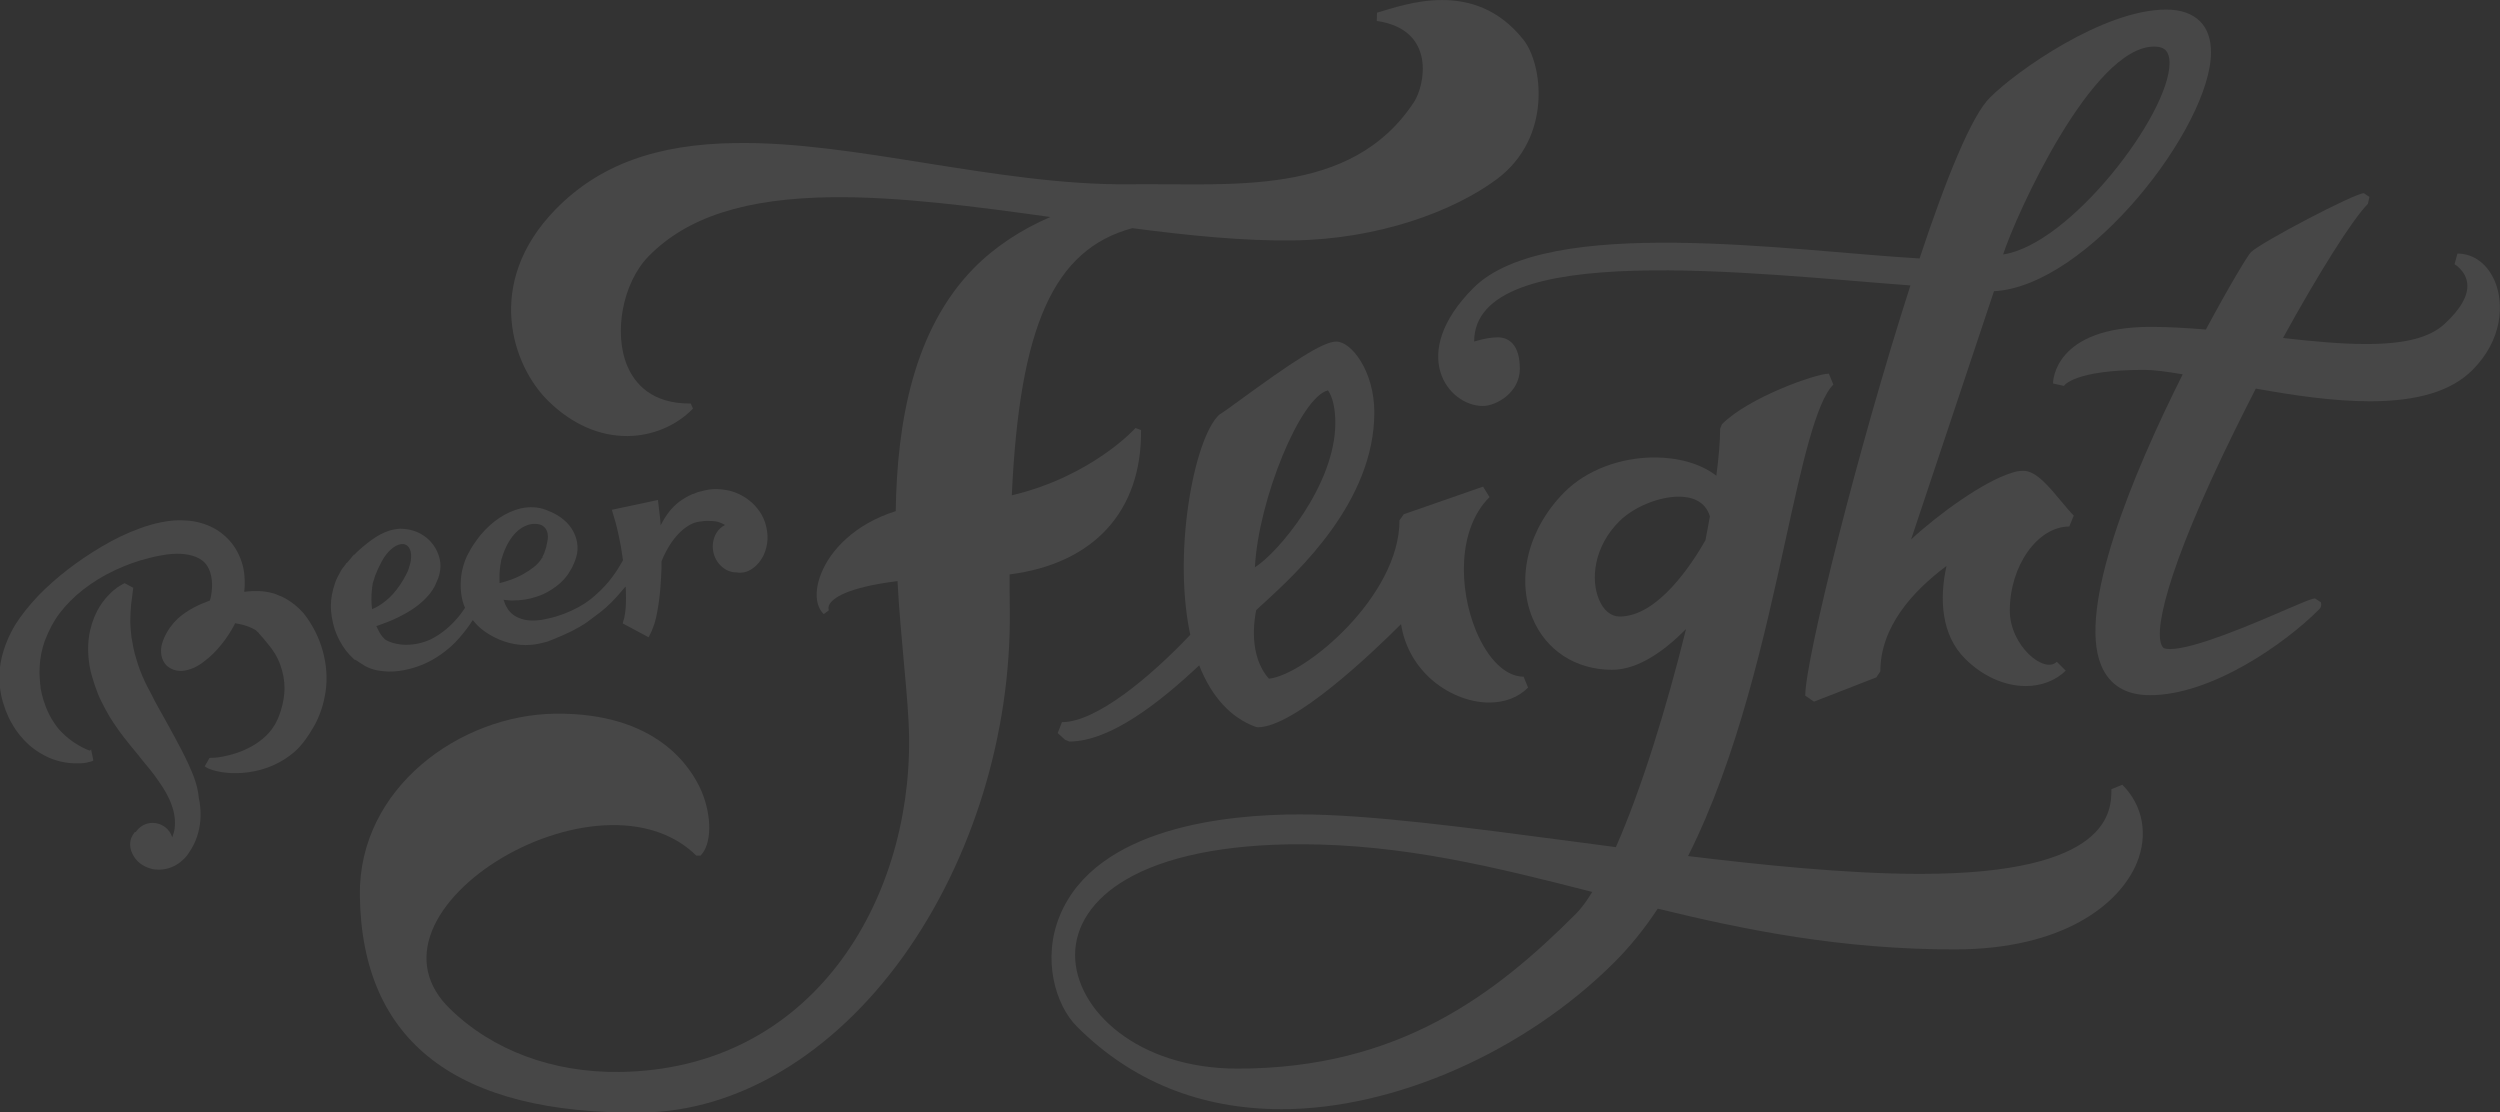 <!-- Generator: Adobe Illustrator 19.2.1, SVG Export Plug-In  -->
<svg version="1.1"
   xmlns="http://www.w3.org/2000/svg" xmlns:xlink="http://www.w3.org/1999/xlink" xmlns:a="http://ns.adobe.com/AdobeSVGViewerExtensions/3.0/"
   x="0px" y="0px" width="1122px" height="499.2px" viewBox="0 0 1122 499.2" enable-background="new 0 0 1122 499.2"
   xml:space="preserve">
<rect x="0" y="0" width="1122" height="499.2" fill="#333333" stroke="none"/>
<defs>
</defs>
<g opacity="0.1">
  <path fill-rule="evenodd" clip-rule="evenodd" fill="#FFFFFF" d="M1119.8,126.5c-3.3-8-9.6-12.7-16.9-12.7l-1.3,4.8
    c0.1,0,5.1,3,5.7,8.6c0.6,5.3-3,11.6-10.2,18.2c-6.7,6.2-17.9,9-35.2,9c-11.3,0-23.9-1.2-37.3-2.7c15.9-28.9,31-53,38.1-60.2
    l0.7-3.1l-2.5-1.7c-4.1,0-46.3,22.1-50.7,26.5c-1.4,1.4-9.7,15.1-20.2,34.7c-8.4-0.7-16.8-1.2-24.8-1.2
    c-43.3,0-43.8,24.4-43.8,25.4l4.9,1.1c0-0.1,4.4-7.2,36.1-7.2c4.3,0,10.2,0.8,17.2,2C957,213,932.3,272.9,943,298.6
    c3.7,8.9,11.1,13.4,21.9,13.4c27.5,0,60.5-23,75.9-38.5c1.4-1.4,0.9-2.8,0.8-3.2l-2.6-1.7c-1.3,0-3.5,0.9-13.3,5.1
    c-15.3,6.6-40.9,17.6-51.8,17.6c-2.3,0-3-0.5-3-0.6c-4.9-4.9,0.5-33.4,32-97.4c3.1-6.3,6.3-12.6,9.5-18.9c16.6,3,34.7,5.7,51.2,5.7
    c21.5,0,36.6-4.6,46-14C1123.4,152.3,1123.7,136.1,1119.8,126.5z"/>
  <g>
    <path fill-rule="evenodd" clip-rule="evenodd" fill="#FFFFFF" d="M84.7,343.2c-2-4.4-4.2-8.5-6.4-12.6l-0.4-0.7
      c-1.3-2.5-2.7-4.9-4-7.3c-1-1.7-1.9-3.4-2.8-5c-1.2-2.1-2.2-4-3.1-5.9l-0.9-1.7c-0.7-1.3-1.4-2.6-2-3.9c-1.8-3.8-3.1-7.4-4-10.6
      c-1-3.1-1.5-6.1-2-9l-0.1-0.5c-0.3-2.7-0.6-5.7-0.5-8.4c0-2.1,0.2-4,0.3-5.7l0.1-1.1c0.1-0.8,0.2-1.6,0.3-2.2
      c0.1-0.9,0.2-1.8,0.3-2.5l0.3-2.3l-3.9-2.1l-0.3,0.2c0,0-0.7,0.3-1.8,1c-0.6,0.3-1.3,0.8-2.1,1.5c-0.9,0.6-1.7,1.4-2.6,2.3
      c-2.2,2.2-4,4.7-5.5,7.5c-1.8,3.5-3.1,7.5-3.7,11.8c-0.6,4.5-0.4,9.5,0.6,14.4c0.5,2.4,1.3,4.8,2.1,7.3c0.9,2.6,1.8,5,2.9,7.1
      c1.1,2.2,2.3,4.5,3.6,6.7c1.2,2,2.6,4,4.2,6.3c3.1,4.3,6.4,8.2,9.1,11.5l1.5,1.9c2.6,3.1,5,6,7.1,9.1c2.7,3.8,4.8,7.4,6,10.9
      c1.3,3.5,1.8,7,1.4,10.5c-0.2,1.4-0.6,2.8-1.1,4.1c-1.1-3.8-4.8-6.5-8.8-6.5c-0.8,0-1.5,0.1-2.3,0.3c-2.2,0.6-4.1,2-5.3,3.9
      l-0.3-0.2l-0.7,1c-0.3,0.4-0.6,0.9-0.9,1.6c-0.7,1.6-1,4.4,0.4,7.2c1.5,3.3,4.5,5.7,8.2,6.7c1.1,0.4,2.4,0.5,3.7,0.5
      c3.7,0,7.3-1.4,10-3.7c1.1-0.9,2-1.8,2.8-2.9l0.9-1.3l1-1.6c1.3-2.2,2.3-4.6,2.9-6.9c1.4-4.8,1.5-10.5,0.3-16
      C88.8,353.4,87.3,348.8,84.7,343.2z"/>
    <path fill-rule="evenodd" clip-rule="evenodd" fill="#FFFFFF" d="M128.1,268.6c-1.4-0.8-2.2-1.1-2.6-1.2c-0.9-0.4-2.2-1-3.2-1.2
      c-1.8-0.5-3.6-0.8-5.7-0.9c-2.3-0.1-4.6,0-7,0.3c0.3-2.4,0.3-4.8,0.1-7.2c-0.3-4.2-1.7-8.4-4-12.2c-2.4-3.9-6.1-7.3-10-9.3
      c-3.7-1.9-7.9-3.1-12.2-3.3c-3.7-0.3-7.2,0-11.2,0.8l-2.7,0.6c-0.7,0.2-1.5,0.4-2.2,0.6c-1.8,0.5-3.2,1-4.8,1.6
      c-5.6,2-11.2,4.7-17.1,8.2c-10.8,6.4-20.2,13.7-28,21.6c-4.8,5.1-8,9.2-10.6,13.3c-2.9,4.8-5.1,10.1-6.3,15.5
      c-0.5,2.3-0.8,4.8-0.9,8.1c0,2.3,0.2,4.8,0.8,8c0.2,0.8,0.3,1.5,0.5,2.1c0.1,0.3,0.2,0.7,0.3,1.1l1.2,3.6c0.8,2,1.7,4.2,2.9,6.1
      c1.9,3.5,4.6,6.8,7.8,9.7c2.7,2.3,5.7,4.2,8.9,5.6c4,1.7,8.1,2.5,12.4,2.5c0.6,0,1.1,0,1.6,0c1.3-0.1,2.6-0.2,3.8-0.6
      c1-0.2,1.1-0.3,1.2-0.3l0.8-0.4l-1-4.9l-0.6,0.5c-0.1,0-0.3-0.1-0.5-0.2c-0.6-0.2-1.5-0.6-2.7-1.2c-2.5-1.3-5.7-3.2-8.7-6.2
      c-1.2-1.1-2.9-2.9-4.3-5.2c-1.3-1.9-2.5-4.2-3.5-6.8c-0.4-1-0.7-2-1.1-3.1l-0.7-2.6l0,0l-0.5-2.3c-0.1-0.3-0.1-0.6-0.1-0.8
      c0-0.4-0.1-0.7-0.1-1.1c-0.1-0.3-0.1-0.6-0.1-0.9c0-0.4-0.1-0.9-0.1-1.3c0-0.4-0.1-0.7-0.1-1.1c-0.1-1.4-0.1-3,0-5
      c0.2-4,1-7.8,2.3-11.5c1.9-4.9,4-8.9,6.6-12.3c5.8-7.7,14.5-14.5,24.7-19.3c5.5-2.6,10.7-4.4,15.7-5.6c1.5-0.4,2.9-0.7,4-0.9
      l2.2-0.4l1.9-0.3c2.8-0.3,5.4-0.4,7.6-0.1c5.1,0.6,8.6,2.5,10.4,5.6c1.9,3.2,2.5,8.1,1.5,13.1c-0.1,0.7-0.3,1.4-0.5,2.1
      c-4.6,1.7-9.8,4-14.4,8.1c-2.5,2.4-4.6,5.2-6.2,8.8c-0.6,1.6-1.5,3.6-1.3,6.5c0.1,1.9,0.7,3.5,1.7,4.9c1.4,1.9,3.6,2.8,5.1,3.1
      c0.7,0.1,1.3,0.2,2,0.2c2.5,0,4.3-0.8,5.7-1.3c1.7-0.8,3.3-1.7,5-3.1c2.7-2,5.2-4.5,7.6-7.5c1.1-1.3,2.2-2.9,3-4.1
      c1-1.5,1.9-3,2.8-4.7c0.1-0.2,0.2-0.5,0.3-0.7c2.6,0.4,5.2,1.1,7.4,2.1c0.9,0.4,1.7,0.9,2.1,1.2c0.1,0.1,0.1,0.2,0.2,0.2
      c0.1,0.1,0.1,0.2,0.4,0.4c0.4,0.3,0.5,0.4,0.6,0.6c0.1,0.1,0.1,0.2,0.2,0.3c1.2,1.3,2.5,2.8,3.6,4.2c2.6,3,4.6,6.3,5.8,9.7
      c1.3,3.6,1.9,7.1,1.9,10.5c0,3.2-0.6,6.5-1.7,10.2c-0.5,1.5-1.1,3.2-1.9,4.7l-0.3,0.6c-0.2,0.5-0.4,0.7-0.7,1.2
      c-0.4,0.6-0.8,1.2-1.2,1.8c-2.9,3.9-7.3,7.1-12.9,9.5c-4.6,1.9-8.5,2.6-11,3c-1.5,0.2-2.3,0.2-2.8,0.2c-0.5,0-0.6,0-0.7,0
      l-0.5,0.1l-2.1,3.7l0.5,0.4c0,0,0.7,0.5,1.6,0.8c1,0.4,2.2,0.8,3.7,1.1c2.4,0.5,5,0.8,7.7,0.8c2,0,4-0.1,6.1-0.4
      c7.9-1.1,14.9-4.2,20.7-9.2l0.2-0.2c0.8-0.7,1.6-1.5,2.3-2.3c0.7-0.8,1.7-2,2.4-3c1.3-1.8,2.6-3.8,3.9-6.1
      c2.6-4.6,4.3-9.9,5.1-15.3c1.8-11.9-1.8-25.1-9.8-35.2C133.9,272.6,131.2,270.3,128.1,268.6z"/>
    <path fill-rule="evenodd" clip-rule="evenodd" fill="#FFFFFF" d="M161.3,297.3l2.7,1.7c4.1,2.1,7.3,2.2,10.4,2.4l0.4,0
      c2.9,0,5.8-0.4,8.6-1.1c5-1.2,9.7-3.3,13.9-6.2c3.4-2.3,6.5-5,9.1-8.1c2-2.3,3.9-4.8,5.5-7.3c0.1-0.1,0.2-0.3,0.3-0.4
      c1.5,1.9,3.2,3.6,5.2,5c5.6,4,12.2,6.2,18.5,6.2c1.2,0,2.3-0.1,3.4-0.2c1.8-0.2,3.5-0.6,5-1l1.2-0.3c0.4-0.1,0.6-0.2,0.8-0.3
      l2.3-0.9c2.5-1,5.4-2.3,7.9-3.5c2.7-1.4,5-2.7,7-4.1l6-4.5c3.3-2.6,6.3-5.6,9.3-9.2c0.7-0.8,1.3-1.6,2-2.3c0.2,3.7,0.2,7.1,0,9.7
      c-0.1,1-0.2,1.9-0.3,2.6l-0.1,0.4c-0.1,0.5-0.1,0.9-0.2,1.3c-0.1,0.3-0.1,0.5-0.2,0.7c-0.1,0.3-0.1,0.4-0.2,0.6
      c-0.1,0.1-0.1,0.3-0.1,0.4l-0.2,0.9l11.6,6.2l1-2c0.2-0.5,0.6-1.2,0.8-1.9c0.1-0.3,0.2-0.5,0.3-0.8c0.3-0.7,0.6-1.6,0.8-2.4
      c0.3-1.1,0.7-2.6,0.9-4c1.4-6.8,1.8-14.8,2-20.4c0-0.9,0-1.7,0-2.6c0.6-1.5,1.3-3.1,2.2-4.7c2.8-5.3,6.5-9.4,10.4-11.6
      c0.9-0.5,2-1,3.3-1.3l1.1-0.2c0,0,0.1,0,0.2,0l0.7-0.1c0.6-0.1,1.3-0.2,1.8-0.2c0.5,0,1.1,0,1.6,0c2.2,0,3.8,0.2,5.1,0.8
      c0.8,0.3,1.4,0.6,2.1,1c-1.5,0.8-2.9,2-3.8,3.5c-1.6,2.6-2.1,5.8-1.4,8.9c1.2,5.1,5.5,8.9,10.3,8.9c0.1,0,0.2,0,0.3,0
      c0.2,0,0.3,0.1,0.5,0.1c1.1,0.1,3.2,0.1,5.6-1.3c2.4-1.4,4.4-3.7,5.7-6.3c1.5-3.1,2.1-6.5,1.8-9.9c-0.3-3-1.2-7.3-4.5-11.3
      c-2.8-3.6-7.2-6.5-11.8-7.8c-2.3-0.6-4.8-0.9-6.9-0.9c-2.4,0-4.4,0.4-6.5,1l-0.5,0.1c-0.4,0.1-0.9,0.2-1.1,0.3l-1.7,0.7
      c-0.1,0-0.3,0.1-0.5,0.1l0,0l-1.9,0.9c-2.1,1.1-3.9,2.3-5.4,3.6c-2.8,2.5-5.1,5.6-6.9,9.2c-0.1,0.1-0.1,0.2-0.2,0.4
      c0-0.5-0.1-0.9-0.1-1.4c-0.1-1.4-0.2-2.7-0.4-3.9l-0.7-6.1l-20.7,4.4l1.6,5.4c0.2,0.9,0.5,1.9,0.8,3.1c0.5,2.2,1.1,4.9,1.7,8.2
      c0.3,1.8,0.6,3.8,0.9,5.9c-0.3,0.7-0.7,1.3-1.2,2.1c-1.3,2.3-3,4.8-5.1,7.4c-2.4,2.9-5.2,5.6-8.3,8.1c-3.2,2.5-7.2,4.7-11.9,6.5
      c-2.5,0.9-4.6,1.6-7.1,2.1l-2.4,0.5c-0.2,0-0.4,0.1-0.5,0.1l-0.9,0.1c-0.9,0.1-1.8,0.2-2.8,0.2l-0.7,0c-2.2,0-4.4-0.5-6.4-1.4
      c-1.9-0.9-3.6-2.3-4.6-4.1c-0.8-1.2-1.3-2.6-1.7-3.8c1,0.1,2,0.2,3.1,0.3c0.3,0,0.7,0,1,0c3.7,0,7.1-0.5,10.4-1.6
      c2.3-0.7,4.6-1.7,6.9-3.2c3-1.9,5.3-3.9,7.2-6.5c0.2-0.3,0.4-0.6,0.6-0.9l1.5-2.5c0.1-0.2,0.3-0.4,0.4-0.9
      c0.8-1.6,1.5-3.4,1.9-5.5c0.8-4.2-0.6-9.1-3.5-12.6c-3.1-3.8-7.3-5.8-10.6-7c-3.3-1.3-7.2-1.5-11.3-0.6
      c-6.5,1.6-12.7,5.7-17.9,11.9c-0.4,0.5-0.7,0.9-1.1,1.4l-0.8,1.1l0,0c-0.1,0.1-0.1,0.2-0.2,0.3l0,0l-1,1.4
      c-0.3,0.5-0.8,1.2-1.2,1.9l-1.8,3.3c-1.8,4-2.7,7.9-2.8,11.6c-0.2,4.3,0.4,8.3,1.9,11.7c-0.5,0.8-1.1,1.6-1.8,2.6
      c-4,5.2-8.6,9.1-13.7,11.6c-3.5,1.6-7.3,2.4-11,2.4c-1.8,0-3.8-0.3-5.7-0.8c-1.7-0.5-3.2-1.2-3.9-1.8l-0.9-1
      c-0.1-0.2-0.3-0.3-0.4-0.5c-0.1-0.2-0.2-0.3-0.3-0.4c-0.5-0.8-1-1.5-1.3-2.3c-0.3-0.5-0.5-1.1-0.8-1.6l0.6-0.2
      c0.8-0.3,1.7-0.6,2.7-1c2.3-0.8,5.5-2.1,9.1-4.1c4.3-2.3,7.9-5,10.7-8.2c0.4-0.4,0.8-0.9,1.1-1.3l1-1.4h0c0,0,0.1-0.1,0.1-0.1l0,0
      c0-0.1,0.1-0.2,0.1-0.2l0.2-0.4c0.3-0.4,0.5-0.8,0.7-1.2l1-2.3c0.1-0.2,0.2-0.4,0.2-0.5l0.5-1l-0.2,0.3c1.1-3.1,1.3-6.2,0.5-9.1
      c-1-3.9-3.6-7.6-6.9-9.8c-3-2.1-6.7-3.2-10.8-3.2c-6.8,0.4-11.7,4-17,8.4c-1.4,1.2-2.7,2.4-3.8,3.6l0.3-0.6l-1.8,2.2
      c-0.4,0.5-0.8,0.9-1.2,1.4l-0.4,0.4l0,0c-0.1,0-0.1,0.1-0.2,0.1l0,0l0,0c-0.1,0.1-0.2,0.2-0.2,0.4l-1.1,1.4
      c-0.3,0.4-0.7,0.8-1.1,1.6l-1.4,2.6c-0.4,0.8-0.8,1.6-1.1,2.5c-1.4,4-2,7.4-2,10.6c0,3.2,0.5,6.5,1.7,10.5c1.2,3.5,2.9,6.7,5,9.5
      c1,1.3,2.3,2.7,3.8,4.1C159.9,296.2,160.5,296.8,161.3,297.3z M224.5,254.1l0.3-1.8c0.1-0.2,0.1-0.5,0.1-0.7
      c0.1-0.3,0.1-0.6,0.3-1l0.6-1.9l0.7-1.8c1.6-3.9,4.6-8.9,9.4-10.9c1.3-0.6,2.7-0.9,4-0.9c0.9,0,1.7,0.1,2.4,0.3
      c1,0.3,1.8,0.9,2.4,1.6c0.5,0.6,0.9,1.5,1.1,2.6c0.3,1.7-0.1,3.4-0.5,5.1l-0.1,0.6c-0.2,0.8-0.6,1.8-0.9,2.8
      c-0.1,0.3-0.3,0.6-0.4,0.9c-0.1,0.2-0.2,0.4-0.3,0.6l-0.2,0.4l0.5,0.3l-0.6-0.1l-0.3,0.6c-1.8,2.9-4.8,4.9-7.9,6.7
      c-2.4,1.4-5,2.5-8,3.4c-1,0.3-2,0.6-2.9,0.8c0-0.2,0-0.3,0-0.5C224.1,258.4,224.2,256.2,224.5,254.1z M166.9,264.8
      c0.1-0.3,0.1-0.7,0.1-1.1c0-0.2,0-0.4,0.1-0.5l0.2-1.5c0-0.1,0.2-0.6,0.3-0.9c0.1-0.2,0.2-0.5,0.2-0.6l0.3-1l0.2-0.6l0-0.1
      c1-2.5,2-4.7,3-6.5c2.3-4.3,5.7-7.4,8.7-7.8c1.5-0.2,2.8,0.4,3.5,1.5c0.8,1.1,1.1,2.6,1,4.5c0,1.7-0.6,3.5-1.1,5.1l-0.4,1.1
      l-0.8,1.6c-0.4,0.7-0.8,1.5-1.2,2.2c-2,3.3-4,5.9-6.1,7.9c-1.9,1.8-4,3.3-6,4.4c-0.6,0.3-1.2,0.6-1.9,0.9
      C166.6,270.6,166.6,267.7,166.9,264.8z"/>
  </g>
  <path fill-rule="evenodd" clip-rule="evenodd" fill="#FFFFFF" d="M476.6,324.1l-1.9,4.9l3.3,3l1.9,0.8c18.4,0,40.8-17.7,58.3-34.2
    c5.5,14,14.1,23.5,25.3,27.6l1,0.2c16.4,0,51.4-33.4,64.3-46.3c1.4,9.2,5.8,17.5,12.7,24c7.5,7,17.6,11.2,26.8,11.2
    c7.1,0,13.1-2.3,17.5-6.7l-2-4.9c-8,0-16-7.7-21.4-20.7c-7.8-18.9-8.3-45.6,6.1-59.9l-2.9-4.7L630,230.8l-1.9,2.7
    c0,34.1-42.3,69.4-58.6,71.1c-9.4-10.5-6.5-27.1-5.7-30.8c1-0.9,2.2-2.1,3.7-3.4c14.7-13.5,49.3-45.2,49.3-85.3
    c0-18.4-10.2-31.8-17.1-31.8c-6.1,0-20.5,9.7-43.4,26.4c-4.1,3-7.7,5.6-8.8,6.2l-0.6,0.5c-5.5,5.5-10.7,20.7-13.5,39.7
    c-3.1,20.7-2.8,42.1,0.8,58.8C516.2,303.9,492,324.1,476.6,324.1z M596,175.2c2.1,2.9,3.3,8.2,3.3,14.6c0,27.9-25.9,58.5-36.1,64.8
    C564.8,224.1,583.7,178.1,596,175.2z"/>
  <path fill-rule="evenodd" clip-rule="evenodd" fill="#FFFFFF" d="M861.5,116c-57-3.3-167.1-19.9-200.2,13.2
    c-29.6,29.6-11.5,53,4.2,53c5.9,0,16.6-5.9,16.6-16.7c0-10.8-4.9-14.1-9.9-14.1c-4.9,0-10.6,1.9-10.6,1.9
    c0-46.1,126.4-30.3,195.8-25.2c-23.5,73-47.2,167.9-47.2,184.1l3.9,2.7l28-10.9l1.8-2.7c0-19.9,14.4-35.9,29.7-47.3
    c-3.3,14.7-2.4,31,8.4,41.7c7.7,7.7,17.6,12.2,27.2,12.2c7,0,13.4-2.5,17.9-6.9c0,0,0,0,0,0l-4-4c-5.6,5.6-21.1-7.2-21.1-23
    c0-20.1,12.5-37.7,26.7-37.7l2-4.9c-1.7-1.7-3.6-4-5.6-6.4c-5.6-6.7-11.3-13.7-17-13.7c-1.8,0-3.5,0.3-5.2,0.9
    c-12.6,3.8-33,18.6-45.2,29.9l37.2-111.4c42.4-2.3,97.4-74.1,97.4-107.2c0-5.9-1.6-10.6-4.9-13.9c-3.5-3.5-8.6-5.3-15.2-5.3
    c-28.3,0-67.5,27.8-79,39.4C885,51.5,873.4,80.1,861.5,116z M966.8,20.9c2.4,0,4.2,0.6,5.3,1.8c1,1.2,1.6,3,1.6,5.5
    c0,23.2-44.7,81.6-74.7,86C904.7,96.6,938.9,20.9,966.8,20.9z"/>
  <path fill-rule="evenodd" clip-rule="evenodd" fill="#FFFFFF" d="M947.6,354.2c0,9.4,0,38-85.8,38c-33.4,0-72.8-4.2-104.2-8
    c22.3-44.3,34.3-98.6,43.9-142.5c7.2-32.9,13.5-61.3,21.3-69.1l-2-4.9c-5.9,0-36.1,10.7-48,22.7l-0.8,2c0,5.5-0.6,12.7-1.7,21.1
    c-7.2-5.6-17.5-8.2-27.7-8.2c-15.6,0-30.7,5.8-40.4,15.5c-16.2,16.2-21.9,38.5-14.4,56.6c6,14.5,19.4,23.2,35.7,23.2
    c11.8,0,23.6-8.6,33.2-18.3c-8.7,35.2-20.1,72.1-31.5,97.9c-6.6-0.9-13.1-1.7-19.6-2.6c-46.9-6.2-91.3-12.1-122.3-12.1
    c-33.2,0-91.2,5.9-107.6,45.3c-8.1,19.4-2.1,40.2,7.6,49.9c24.6,24.6,55.5,37.1,91.9,37.1h0c50.6,0,109.3-25.9,149.4-66
    c6.8-6.8,13.4-14.9,19.4-24c39.2,9.6,82.4,18.3,133.2,18.3c48.5,0,74-20.1,81.8-38.8c5.2-12.7,2.8-25.8-6.5-35.1L947.6,354.2z
     M707.2,410.2c-36.1,36.1-79.4,69.4-151.8,69.4c-45,0-72.9-26.5-72.9-51c0-13.1,8-25.1,22.6-33.7c17.7-10.5,44.8-16,78.3-16
    c46.6,0,87.8,10.3,131.2,21.4C712,404.6,709.5,407.9,707.2,410.2z M726.9,276.7c-3.9,0-7.3-2.8-9.3-7.7c-3.7-8.8-2.4-23.5,9.1-35
    c6.4-6.4,17.7-11.1,26.7-11.1c5.5,0,11.8,1.7,14,8.8c-0.6,3.5-1.3,7.1-2,10.8C759.1,253.5,743.9,276.7,726.9,276.7z"/>
  <path fill-rule="evenodd" clip-rule="evenodd" fill="#FFFFFF" d="M512.1,193l-2.5-0.9c-0.2,0.3-19.7,21.7-55.5,30.2
    c3.5-76.2,18.9-110.4,54.1-119.9c25.1,3.3,49.9,5.8,72.1,5.5c38.2-0.5,72-13,91.5-27.5c25.1-18.8,20.5-51.8,11.9-62.6
    C661.6-10,630.2,2.2,618,5.7l-0.1,3.7c26.8,3.9,21.6,28.9,16.7,36.4C606.3,88.9,552,82.1,506.5,82.7c-29.4,0.3-60.7-4.7-91-9.5
    c-30.1-4.8-58.5-9.4-85.1-9c-35.9,0.4-61.6,9.9-81,29.7c-32.5,33.3-19.3,70.5-3.3,86.1c10.6,10.4,23,15.8,35.6,15.7
    c11.1-0.1,21.8-4.6,29.3-12.3l-1-2.3c-17.5,0.2-25.1-9-28.4-16.7c-6.4-14.9-2.1-37.5,9.4-49.3c17.3-17.7,43.5-26.1,82.5-26.6
    c30.1-0.3,64.4,4.2,97.9,8.9c-12.9,5.5-25.1,13.5-34.4,23c-27,27.6-34.4,69-35,109c-18.4,5.8-29.4,17.6-33.5,28.1
    c-3,7.5-2.6,14.5,1.2,18.1l1.1-0.8l0,1.3l0-1.3l1.2-0.9c0,0-0.6-1.1,0.3-2.7c1.4-2.5,7.2-7.5,30.5-10.4c0.7,13.2,1.9,25.7,2.9,37
    c1.2,13,2.2,24.3,2.3,33.1c0.9,73.9-43.6,149.2-130.2,150.2c-29.8,0.3-56.8-9.7-75.9-28.4c-10.4-10.1-13.1-22.2-8-35
    c10-24.8,47.6-47,80.5-47.4c15.6-0.2,28.8,4.5,38.1,13.7l1.9,0c5.1-5.2,5.2-17.6,0.4-29c-4.6-10.6-20-35.2-65.6-34.7
    c-42.8,0.5-88.3,33.4-87.7,81.5c0.8,65.7,43.4,98.5,126.7,97.5c42.9-0.5,85.6-26.1,117.2-70.1c31-43.3,48.4-99.8,47.8-155.1
    c-0.1-5.6-0.1-11-0.1-16.3C490.7,253,512.5,229.6,512.1,193z"/>
</g>
</svg>